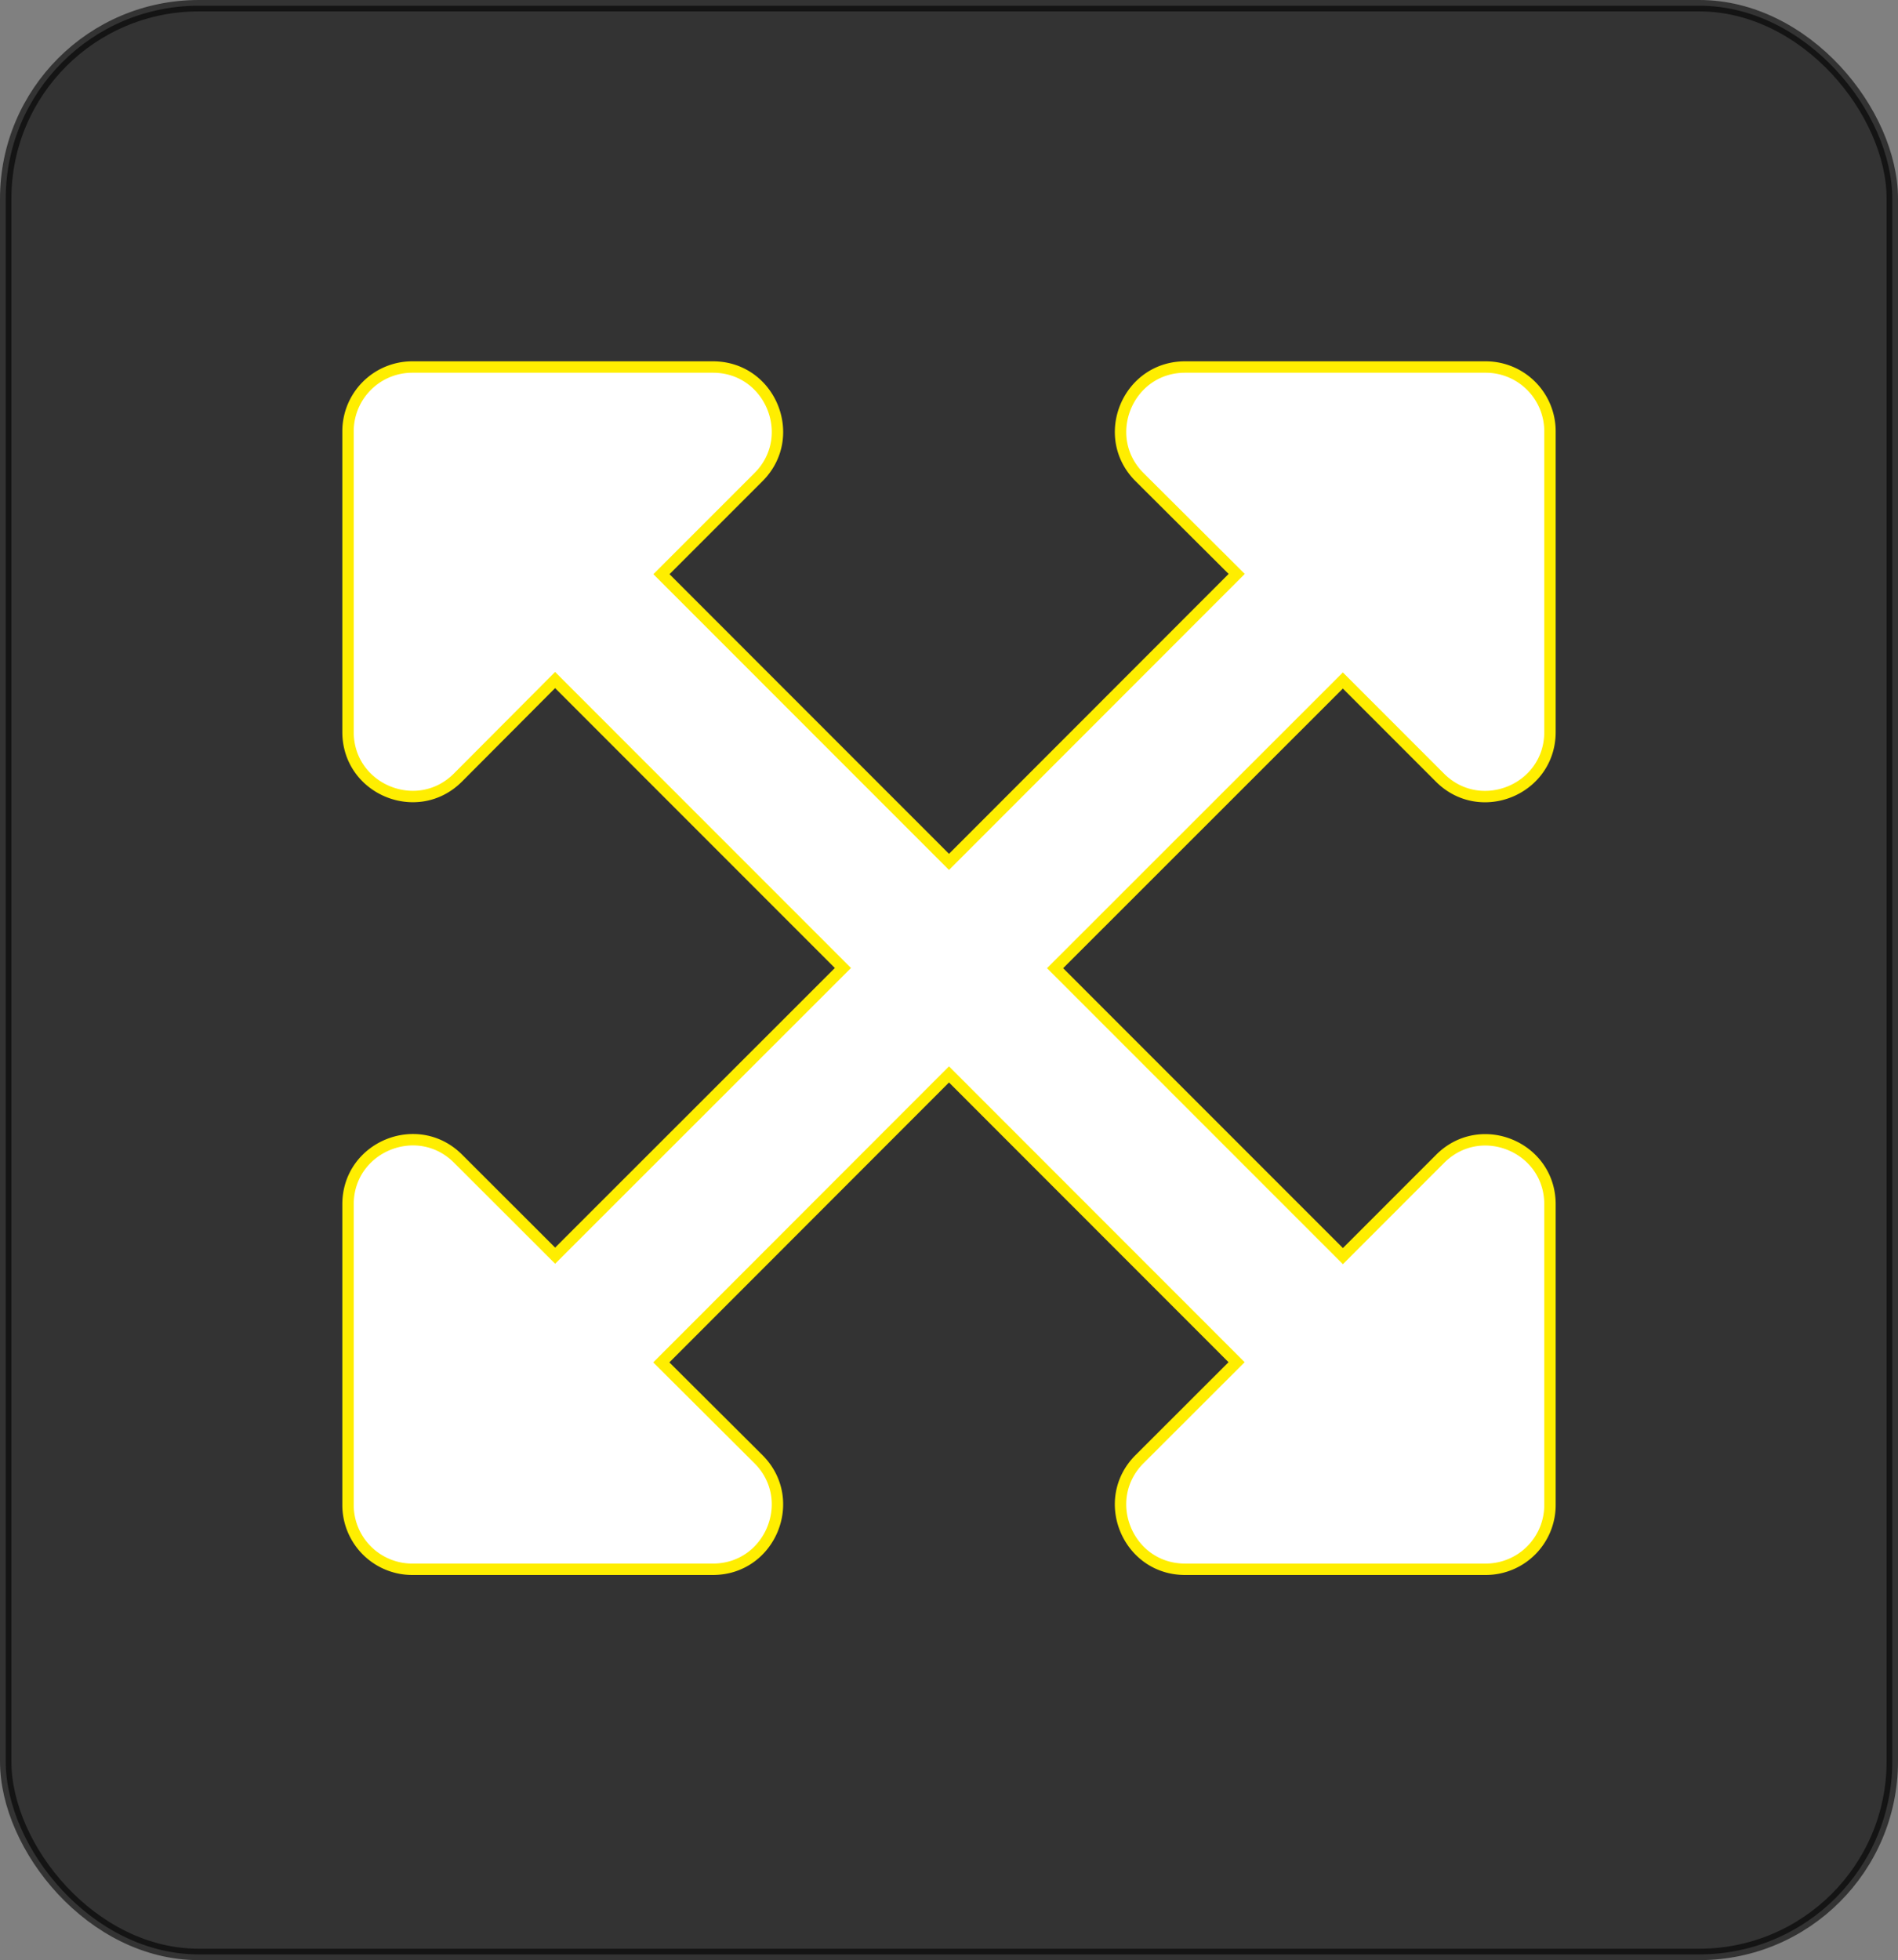 <svg id="Layer_1" data-name="Layer 1" xmlns="http://www.w3.org/2000/svg" viewBox="0 0 499 515.2">
  <rect x="0" y="0" width="499" height="515.2" fill="#808080" stroke="none"/>
  <defs>
    <style>
      .cls-1 {
        stroke: #000;
        opacity: 0.6;
      }

      .cls-1, .cls-2 {
        stroke-miterlimit: 10;
        stroke-width: 3px;
      }

      .cls-2 {
        fill: #fff;
        stroke: #fe0;
      }
    </style>
  </defs>
  <rect class="cls-1" x="1.5" y="1.5" width="496" height="512.2" rx="50.74"/>
  <path class="cls-2" d="M406,345.5v79a16.89,16.89,0,0,1-16.84,16.93H310.07c-15.09,0-22.63-18.27-12-28.92L323.61,387,248,311.36l-75.64,75.69,25.56,25.46c10.64,10.65,3.1,28.92-12,28.92h-79A16.89,16.89,0,0,1,90,424.58V345.5c0-15.09,18.26-22.64,28.92-12L144.45,359l75.66-75.61-75.67-75.69-25.52,25.61C108.27,244,90,236.45,90,221.36v-79a16.89,16.89,0,0,1,16.84-16.93h79.09c15.09,0,22.63,18.27,12,28.92l-25.53,25.53L248,255.5l75.64-75.69-25.56-25.46c-10.64-10.65-3.1-28.92,12-28.92h79A16.89,16.89,0,0,1,406,142.27v79.09c0,15.09-18.26,22.64-28.92,12l-25.53-25.54-75.66,75.62,75.67,75.68,25.52-25.53C387.73,322.86,406,330.41,406,345.5Z" transform="translate(1.5 -28.96)"/>
</svg>
